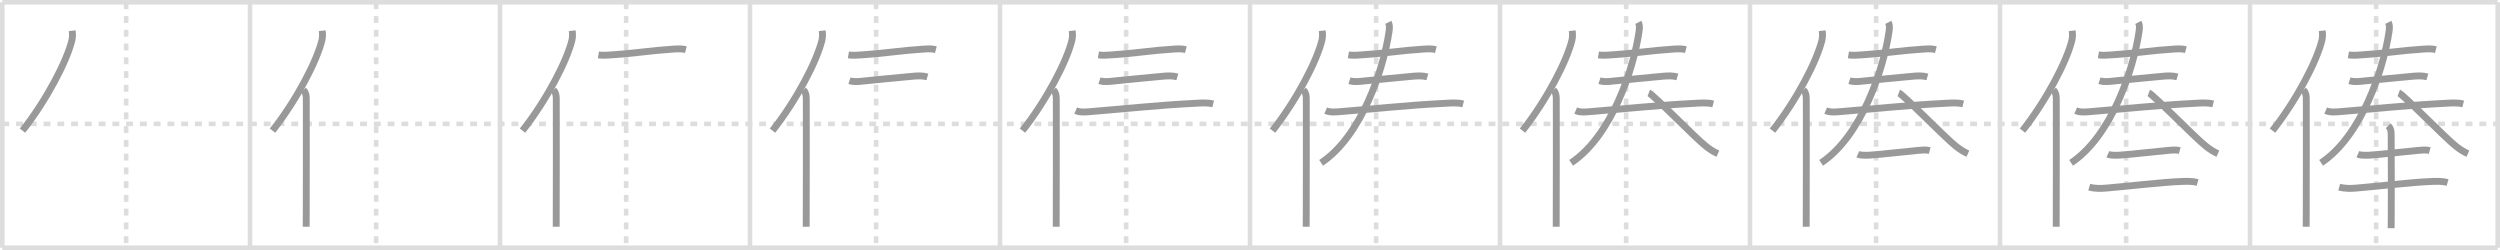 <svg width="1090px" height="109px" viewBox="0 0 1090 109" xmlns="http://www.w3.org/2000/svg" xmlns:xlink="http://www.w3.org/1999/xlink" xml:space="preserve" version="1.1" baseProfile="full">
<line x1="1" y1="1" x2="1089" y2="1" style="stroke:#ddd;stroke-width:2"></line>
<line x1="1" y1="1" x2="1" y2="108" style="stroke:#ddd;stroke-width:2"></line>
<line x1="1" y1="108" x2="1089" y2="108" style="stroke:#ddd;stroke-width:2"></line>
<line x1="1089" y1="1" x2="1089" y2="108" style="stroke:#ddd;stroke-width:2"></line>
<line x1="109" y1="1" x2="109" y2="108" style="stroke:#ddd;stroke-width:2"></line>
<line x1="218" y1="1" x2="218" y2="108" style="stroke:#ddd;stroke-width:2"></line>
<line x1="327" y1="1" x2="327" y2="108" style="stroke:#ddd;stroke-width:2"></line>
<line x1="436" y1="1" x2="436" y2="108" style="stroke:#ddd;stroke-width:2"></line>
<line x1="545" y1="1" x2="545" y2="108" style="stroke:#ddd;stroke-width:2"></line>
<line x1="654" y1="1" x2="654" y2="108" style="stroke:#ddd;stroke-width:2"></line>
<line x1="763" y1="1" x2="763" y2="108" style="stroke:#ddd;stroke-width:2"></line>
<line x1="872" y1="1" x2="872" y2="108" style="stroke:#ddd;stroke-width:2"></line>
<line x1="981" y1="1" x2="981" y2="108" style="stroke:#ddd;stroke-width:2"></line>
<line x1="1" y1="54" x2="1089" y2="54" style="stroke:#ddd;stroke-width:2;stroke-dasharray:3 3"></line>
<line x1="55" y1="1" x2="55" y2="108" style="stroke:#ddd;stroke-width:2;stroke-dasharray:3 3"></line>
<line x1="164" y1="1" x2="164" y2="108" style="stroke:#ddd;stroke-width:2;stroke-dasharray:3 3"></line>
<line x1="273" y1="1" x2="273" y2="108" style="stroke:#ddd;stroke-width:2;stroke-dasharray:3 3"></line>
<line x1="382" y1="1" x2="382" y2="108" style="stroke:#ddd;stroke-width:2;stroke-dasharray:3 3"></line>
<line x1="491" y1="1" x2="491" y2="108" style="stroke:#ddd;stroke-width:2;stroke-dasharray:3 3"></line>
<line x1="600" y1="1" x2="600" y2="108" style="stroke:#ddd;stroke-width:2;stroke-dasharray:3 3"></line>
<line x1="709" y1="1" x2="709" y2="108" style="stroke:#ddd;stroke-width:2;stroke-dasharray:3 3"></line>
<line x1="818" y1="1" x2="818" y2="108" style="stroke:#ddd;stroke-width:2;stroke-dasharray:3 3"></line>
<line x1="927" y1="1" x2="927" y2="108" style="stroke:#ddd;stroke-width:2;stroke-dasharray:3 3"></line>
<line x1="1036" y1="1" x2="1036" y2="108" style="stroke:#ddd;stroke-width:2;stroke-dasharray:3 3"></line>
<path d="M31.49,13.39c0.13,1.18,0.23,2.67-0.12,4.12c-2.24,9.2-11.12,26.23-21.56,39.45" style="fill:none;stroke:#999;stroke-width:3"></path>

<path d="M140.49,13.39c0.13,1.18,0.23,2.67-0.12,4.12c-2.24,9.2-11.12,26.23-21.56,39.45" style="fill:none;stroke:#999;stroke-width:3"></path>
<path d="M132.28,39.25c1.05,1.05,1.26,2.25,1.26,3.98c0,10.73,0.05,35.88-0.02,49.02c-0.01,2.8-0.02,5.09-0.02,6.62" style="fill:none;stroke:#999;stroke-width:3"></path>

<path d="M249.49,13.39c0.13,1.18,0.23,2.67-0.12,4.12c-2.24,9.2-11.12,26.23-21.56,39.45" style="fill:none;stroke:#999;stroke-width:3"></path>
<path d="M241.28,39.25c1.05,1.05,1.26,2.25,1.26,3.98c0,10.73,0.05,35.88-0.02,49.02c-0.01,2.8-0.02,5.09-0.02,6.62" style="fill:none;stroke:#999;stroke-width:3"></path>
<path d="M260.9,23.93c1.85,0.32,4.4,0.08,6.1-0.03c9.16-0.58,17.33-1.91,26.25-2.47c1.96-0.12,3.87-0.29,5.79,0.21" style="fill:none;stroke:#999;stroke-width:3"></path>

<path d="M358.49,13.39c0.13,1.18,0.23,2.67-0.12,4.12c-2.24,9.2-11.12,26.23-21.56,39.45" style="fill:none;stroke:#999;stroke-width:3"></path>
<path d="M350.28,39.25c1.05,1.05,1.26,2.25,1.26,3.98c0,10.73,0.05,35.88-0.02,49.02c-0.01,2.8-0.02,5.09-0.02,6.62" style="fill:none;stroke:#999;stroke-width:3"></path>
<path d="M369.9,23.93c1.85,0.32,4.4,0.08,6.1-0.03c9.16-0.58,17.33-1.91,26.25-2.47c1.96-0.12,3.87-0.29,5.79,0.21" style="fill:none;stroke:#999;stroke-width:3"></path>
<path d="M370.37,35.17c2.13,0.71,4.36,0.34,6.14,0.16c5.92-0.59,13.11-1.33,21.74-2.11c1.96-0.18,4.17-0.24,6.08,0.32" style="fill:none;stroke:#999;stroke-width:3"></path>

<path d="M467.49,13.39c0.13,1.18,0.23,2.67-0.12,4.12c-2.24,9.2-11.12,26.23-21.56,39.45" style="fill:none;stroke:#999;stroke-width:3"></path>
<path d="M459.28,39.25c1.05,1.05,1.26,2.25,1.26,3.98c0,10.73,0.05,35.88-0.02,49.02c-0.01,2.8-0.02,5.09-0.02,6.62" style="fill:none;stroke:#999;stroke-width:3"></path>
<path d="M478.9,23.93c1.85,0.32,4.4,0.08,6.1-0.03c9.16-0.58,17.33-1.91,26.25-2.47c1.96-0.12,3.87-0.29,5.79,0.21" style="fill:none;stroke:#999;stroke-width:3"></path>
<path d="M479.37,35.17c2.13,0.71,4.36,0.34,6.14,0.16c5.92-0.59,13.11-1.33,21.74-2.11c1.96-0.18,4.17-0.24,6.08,0.32" style="fill:none;stroke:#999;stroke-width:3"></path>
<path d="M469.0,48.23c2.22,0.95,4.95,0.54,7.27,0.36C490.0,47.5,504.5,45.88,520.25,45.09c2.89-0.14,5.87-0.5,8.7,0.23" style="fill:none;stroke:#999;stroke-width:3"></path>

<path d="M576.49,13.39c0.13,1.18,0.23,2.67-0.12,4.12c-2.24,9.2-11.12,26.23-21.56,39.45" style="fill:none;stroke:#999;stroke-width:3"></path>
<path d="M568.28,39.25c1.05,1.05,1.26,2.25,1.26,3.98c0,10.73,0.05,35.88-0.02,49.02c-0.01,2.8-0.02,5.09-0.02,6.62" style="fill:none;stroke:#999;stroke-width:3"></path>
<path d="M587.9,23.93c1.85,0.32,4.4,0.08,6.1-0.03c9.16-0.58,17.33-1.91,26.25-2.47c1.96-0.12,3.87-0.29,5.79,0.21" style="fill:none;stroke:#999;stroke-width:3"></path>
<path d="M588.37,35.17c2.13,0.71,4.36,0.34,6.14,0.16c5.92-0.59,13.11-1.33,21.74-2.11c1.96-0.18,4.17-0.24,6.08,0.32" style="fill:none;stroke:#999;stroke-width:3"></path>
<path d="M578.0,48.23c2.22,0.95,4.95,0.54,7.27,0.36C599.0,47.5,613.5,45.88,629.25,45.09c2.89-0.14,5.87-0.5,8.7,0.23" style="fill:none;stroke:#999;stroke-width:3"></path>
<path d="M605.3,9.75c0.58,1.12,0.61,2.01,0.3,4.11C603.29,29.89,593.75,59.25,576.0,71" style="fill:none;stroke:#999;stroke-width:3"></path>

<path d="M685.49,13.39c0.13,1.18,0.23,2.67-0.12,4.12c-2.24,9.2-11.12,26.23-21.56,39.45" style="fill:none;stroke:#999;stroke-width:3"></path>
<path d="M677.28,39.25c1.05,1.05,1.26,2.25,1.26,3.98c0,10.73,0.05,35.88-0.02,49.02c-0.01,2.8-0.02,5.09-0.02,6.62" style="fill:none;stroke:#999;stroke-width:3"></path>
<path d="M696.9,23.93c1.85,0.32,4.4,0.08,6.1-0.03c9.16-0.58,17.33-1.91,26.25-2.47c1.96-0.12,3.87-0.29,5.79,0.21" style="fill:none;stroke:#999;stroke-width:3"></path>
<path d="M697.37,35.17c2.13,0.71,4.36,0.34,6.14,0.16c5.92-0.59,13.11-1.33,21.74-2.11c1.96-0.18,4.17-0.24,6.08,0.32" style="fill:none;stroke:#999;stroke-width:3"></path>
<path d="M687.0,48.23c2.22,0.95,4.95,0.54,7.27,0.36C708.0,47.5,722.5,45.88,738.25,45.09c2.89-0.14,5.87-0.5,8.7,0.23" style="fill:none;stroke:#999;stroke-width:3"></path>
<path d="M714.3,9.75c0.58,1.12,0.61,2.01,0.3,4.11C712.29,29.89,702.75,59.25,685.0,71" style="fill:none;stroke:#999;stroke-width:3"></path>
<path d="M718.87,40.5c2,0.75,20.23,19.64,25.03,23.35C745.53,65.1,747.0,66.12,749.0,67" style="fill:none;stroke:#999;stroke-width:3"></path>

<path d="M794.49,13.39c0.13,1.18,0.23,2.67-0.12,4.12c-2.24,9.2-11.12,26.23-21.56,39.45" style="fill:none;stroke:#999;stroke-width:3"></path>
<path d="M786.28,39.25c1.05,1.05,1.26,2.25,1.26,3.98c0,10.73,0.05,35.88-0.02,49.02c-0.01,2.8-0.02,5.09-0.02,6.62" style="fill:none;stroke:#999;stroke-width:3"></path>
<path d="M805.9,23.93c1.85,0.32,4.4,0.08,6.1-0.03c9.16-0.58,17.33-1.91,26.25-2.47c1.96-0.12,3.87-0.29,5.79,0.21" style="fill:none;stroke:#999;stroke-width:3"></path>
<path d="M806.37,35.17c2.13,0.71,4.36,0.34,6.14,0.16c5.92-0.59,13.11-1.33,21.74-2.11c1.96-0.18,4.17-0.24,6.08,0.32" style="fill:none;stroke:#999;stroke-width:3"></path>
<path d="M796.0,48.23c2.22,0.95,4.95,0.54,7.27,0.36C817.0,47.5,831.5,45.88,847.25,45.09c2.89-0.14,5.87-0.5,8.7,0.23" style="fill:none;stroke:#999;stroke-width:3"></path>
<path d="M823.3,9.75c0.58,1.12,0.61,2.01,0.3,4.11C821.29,29.89,811.75,59.25,794.0,71" style="fill:none;stroke:#999;stroke-width:3"></path>
<path d="M827.87,40.5c2,0.75,20.23,19.64,25.03,23.35C854.53,65.1,856.0,66.12,858.0,67" style="fill:none;stroke:#999;stroke-width:3"></path>
<path d="M810.03,67.23c1.33,0.61,3.94,0.49,5.35,0.4c5.61-0.37,15.53-1.59,20.99-2.06c1.66-0.14,3.35-0.36,4.99,0.09" style="fill:none;stroke:#999;stroke-width:3"></path>

<path d="M903.49,13.39c0.13,1.18,0.23,2.67-0.12,4.12c-2.24,9.2-11.12,26.23-21.56,39.45" style="fill:none;stroke:#999;stroke-width:3"></path>
<path d="M895.28,39.25c1.05,1.05,1.26,2.25,1.26,3.98c0,10.73,0.05,35.88-0.02,49.02c-0.01,2.8-0.02,5.09-0.02,6.62" style="fill:none;stroke:#999;stroke-width:3"></path>
<path d="M914.9,23.93c1.85,0.32,4.4,0.08,6.1-0.03c9.16-0.58,17.33-1.91,26.25-2.47c1.96-0.12,3.87-0.29,5.79,0.21" style="fill:none;stroke:#999;stroke-width:3"></path>
<path d="M915.37,35.17c2.13,0.71,4.36,0.34,6.14,0.16c5.92-0.59,13.11-1.33,21.74-2.11c1.96-0.18,4.17-0.24,6.08,0.32" style="fill:none;stroke:#999;stroke-width:3"></path>
<path d="M905.0,48.23c2.22,0.95,4.95,0.54,7.27,0.36C926.0,47.5,940.5,45.88,956.25,45.09c2.89-0.14,5.87-0.5,8.7,0.23" style="fill:none;stroke:#999;stroke-width:3"></path>
<path d="M932.3,9.75c0.58,1.12,0.61,2.01,0.3,4.11C930.29,29.89,920.75,59.25,903.0,71" style="fill:none;stroke:#999;stroke-width:3"></path>
<path d="M936.87,40.5c2,0.75,20.23,19.64,25.03,23.35C963.53,65.1,965.0,66.12,967.0,67" style="fill:none;stroke:#999;stroke-width:3"></path>
<path d="M919.03,67.23c1.33,0.61,3.94,0.49,5.35,0.4c5.61-0.37,15.53-1.59,20.99-2.06c1.66-0.14,3.35-0.36,4.99,0.09" style="fill:none;stroke:#999;stroke-width:3"></path>
<path d="M910.9,81.58c2.35,0.67,5.08,0.62,7.24,0.44c8.5-0.68,24.65-2.6,32.86-2.89c2.32-0.08,4.88-0.19,7.15,0.43" style="fill:none;stroke:#999;stroke-width:3"></path>

<path d="M1012.49,13.39c0.13,1.18,0.23,2.67-0.12,4.12c-2.24,9.2-11.12,26.23-21.56,39.45" style="fill:none;stroke:#999;stroke-width:3"></path>
<path d="M1004.28,39.25c1.05,1.05,1.26,2.25,1.26,3.98c0,10.73,0.05,35.88-0.02,49.02c-0.01,2.8-0.02,5.09-0.02,6.62" style="fill:none;stroke:#999;stroke-width:3"></path>
<path d="M1023.9,23.93c1.85,0.32,4.4,0.08,6.1-0.03c9.16-0.58,17.33-1.91,26.25-2.47c1.96-0.12,3.87-0.29,5.79,0.21" style="fill:none;stroke:#999;stroke-width:3"></path>
<path d="M1024.37,35.17c2.13,0.71,4.36,0.34,6.14,0.16c5.92-0.59,13.11-1.33,21.74-2.11c1.96-0.18,4.17-0.24,6.08,0.32" style="fill:none;stroke:#999;stroke-width:3"></path>
<path d="M1014.0,48.23c2.22,0.95,4.95,0.54,7.27,0.36C1035.0,47.5,1049.5,45.88,1065.25,45.09c2.89-0.14,5.87-0.5,8.7,0.23" style="fill:none;stroke:#999;stroke-width:3"></path>
<path d="M1041.3,9.75c0.58,1.12,0.61,2.01,0.3,4.11C1039.29,29.89,1029.75,59.25,1012.0,71" style="fill:none;stroke:#999;stroke-width:3"></path>
<path d="M1045.87,40.5c2,0.75,20.23,19.64,25.03,23.35C1072.53,65.1,1074.0,66.12,1076.0,67" style="fill:none;stroke:#999;stroke-width:3"></path>
<path d="M1028.03,67.23c1.33,0.61,3.94,0.49,5.35,0.4c5.61-0.37,15.53-1.59,20.99-2.06c1.66-0.14,3.35-0.36,4.99,0.09" style="fill:none;stroke:#999;stroke-width:3"></path>
<path d="M1019.9,81.58c2.35,0.67,5.08,0.62,7.24,0.44c8.5-0.68,24.65-2.6,32.86-2.89c2.32-0.08,4.88-0.19,7.15,0.43" style="fill:none;stroke:#999;stroke-width:3"></path>
<path d="M1041.25,54.83c1.21,1.21,1.31,2.29,1.31,4.27c0,11.1,0.12,26.4,0.03,34.65c-0.03,2.57-0.05,4.57-0.05,5.75" style="fill:none;stroke:#999;stroke-width:3"></path>

</svg>
